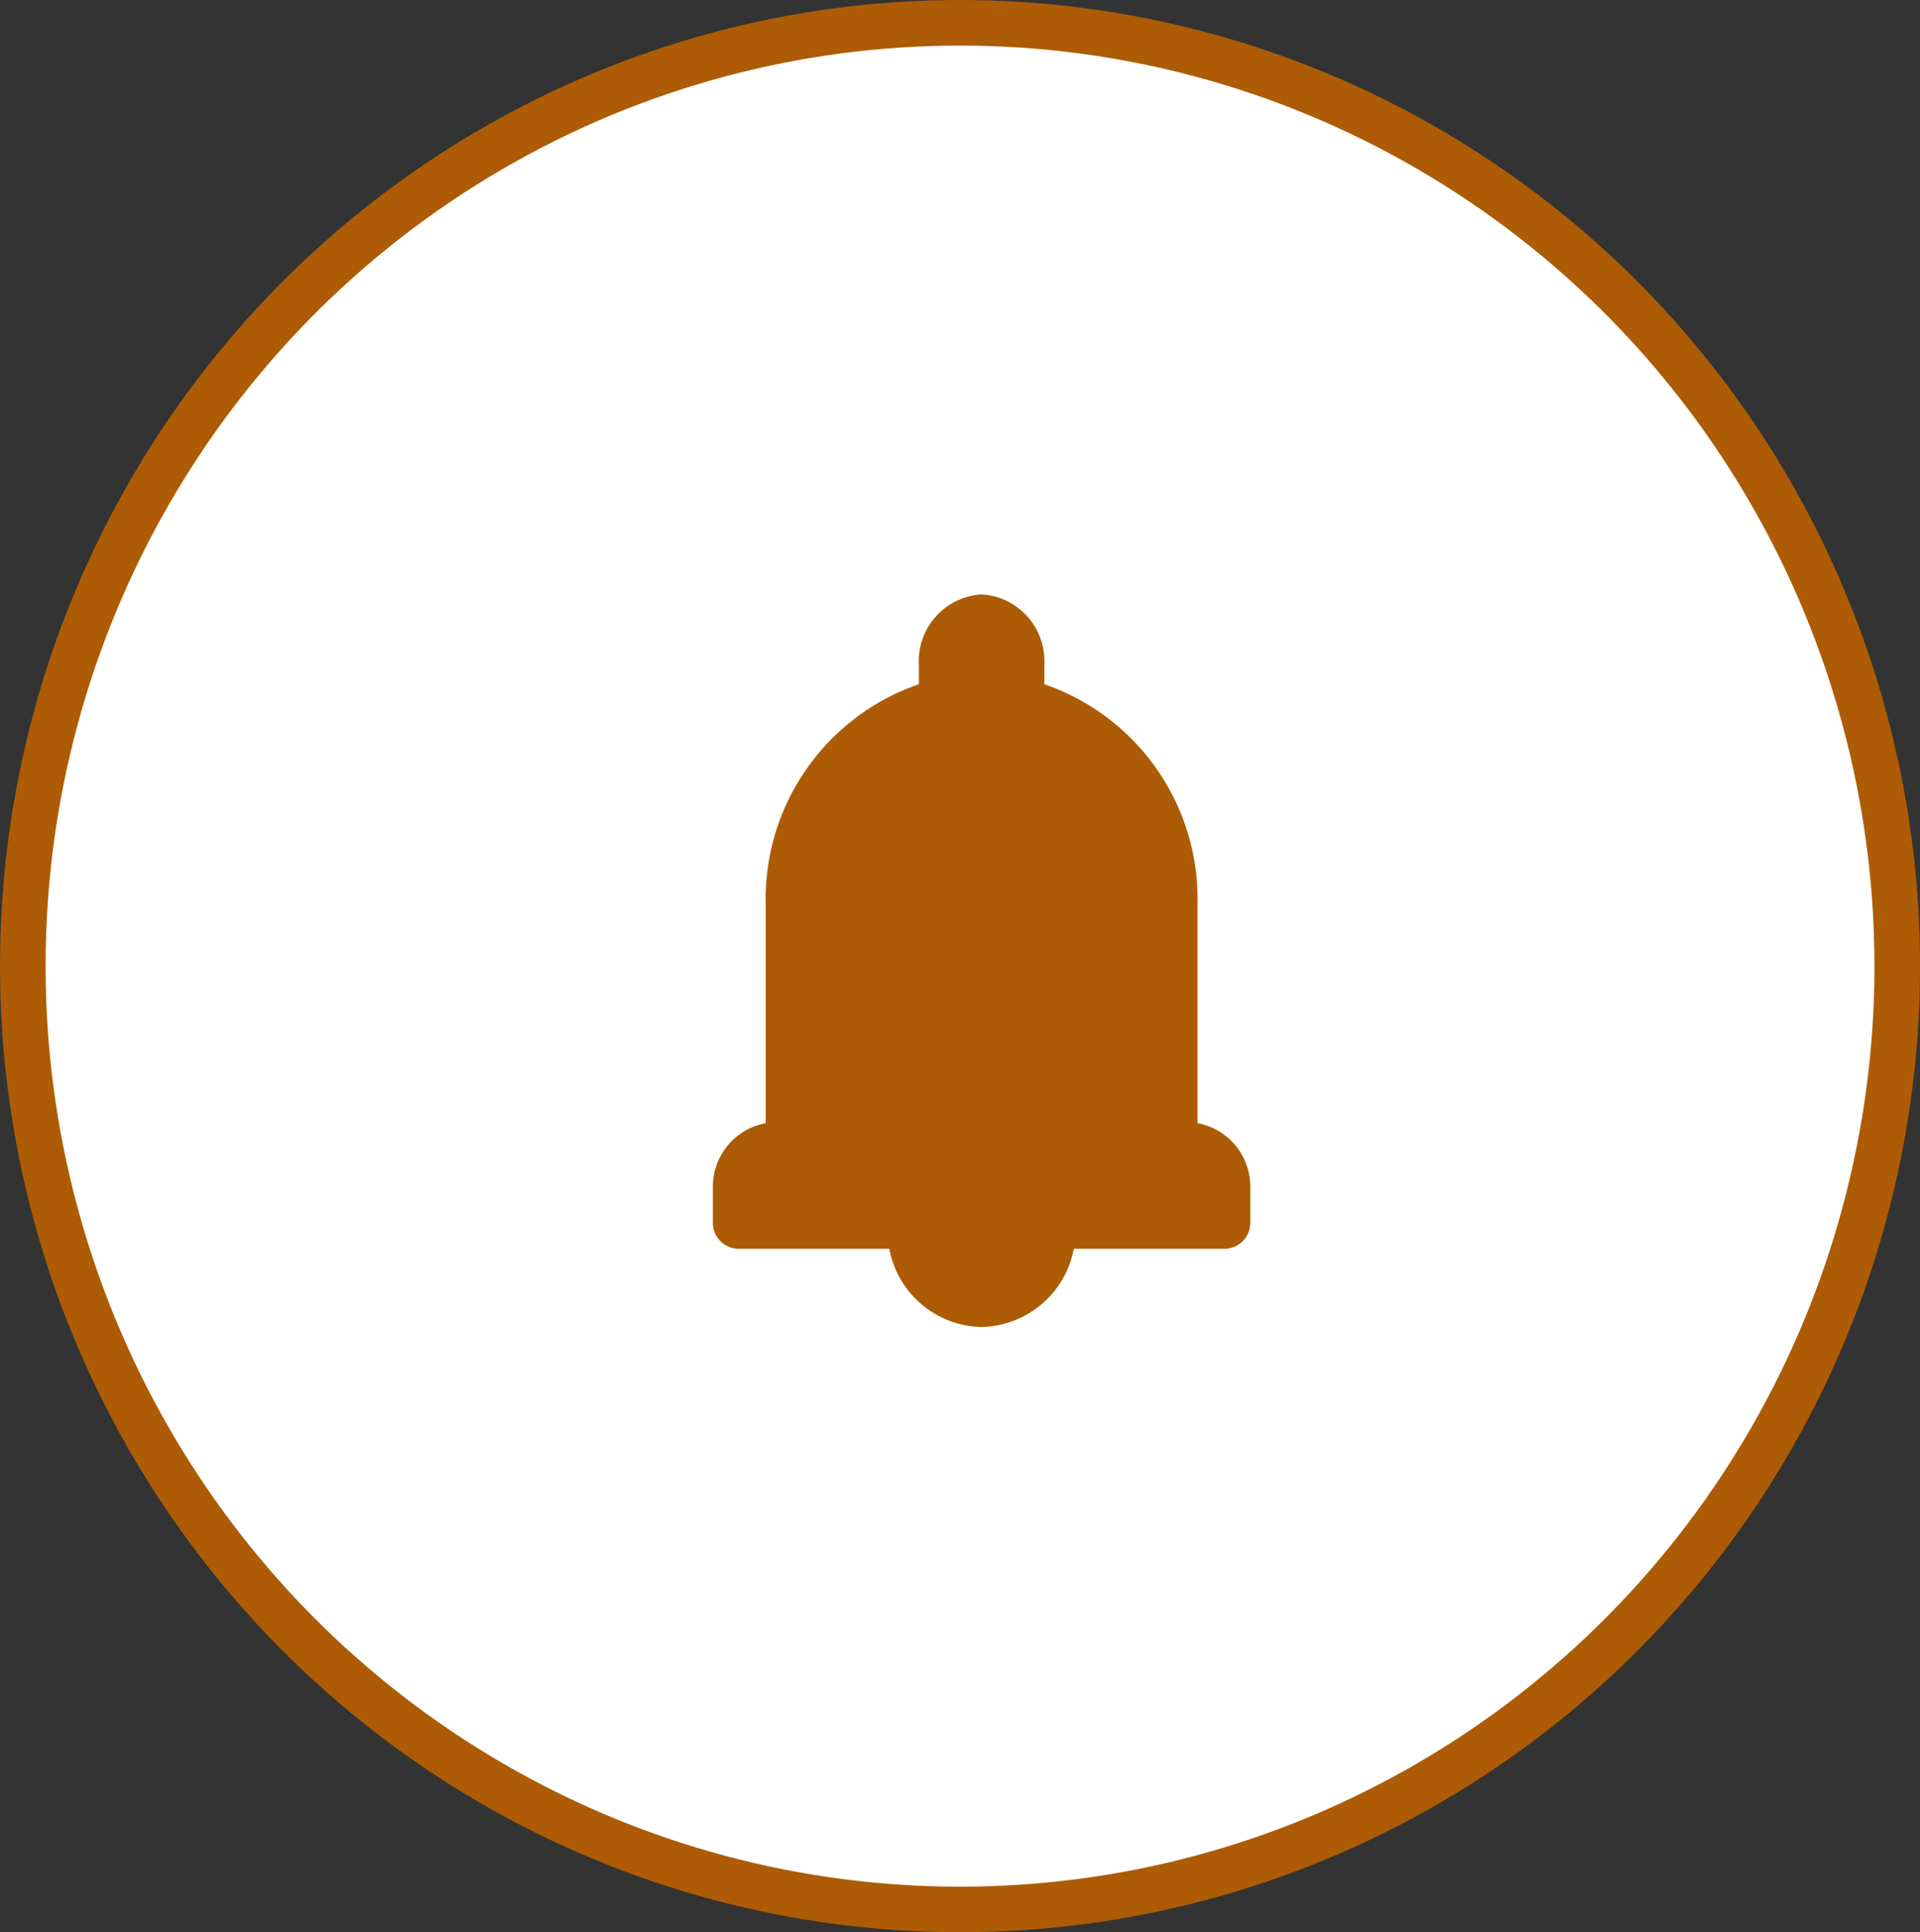 <svg xmlns="http://www.w3.org/2000/svg" width="42.115" height="42.39" viewBox="0 0 42.115 42.39">
  <rect x="0" y="0" width="42.115" height="42.39" fill="#333333" stroke="none"/>
  <g id="menu-hamburguesa" transform="translate(0.5 0.5)">
    <g id="perfil_copy" data-name="perfil copy" transform="translate(0 0)">
      <ellipse id="Oval" cx="20.558" cy="20.695" rx="20.558" ry="20.695" fill="#fff" stroke="#ad5c05" stroke-width="1"/>
    </g>
    <path id="Shape" d="M3.87,14.356H.554A.57.57,0,0,1,0,13.772v-.751A1.417,1.417,0,0,1,1.158,11.6V6.755a4.981,4.981,0,0,1,3.36-4.784c0-.009,0-.018,0-.027V1.538A1.466,1.466,0,0,1,5.893,0,1.466,1.466,0,0,1,7.271,1.538v.406c0,.009,0,.018,0,.027a4.981,4.981,0,0,1,3.36,4.784V11.6a1.416,1.416,0,0,1,1.157,1.421v.751a.57.57,0,0,1-.553.584H7.917a2.105,2.105,0,0,1-2.024,1.716A2.1,2.1,0,0,1,3.87,14.356Z" transform="translate(15.137 12.54)" fill="#ad5c05"/>
  </g>
</svg>
